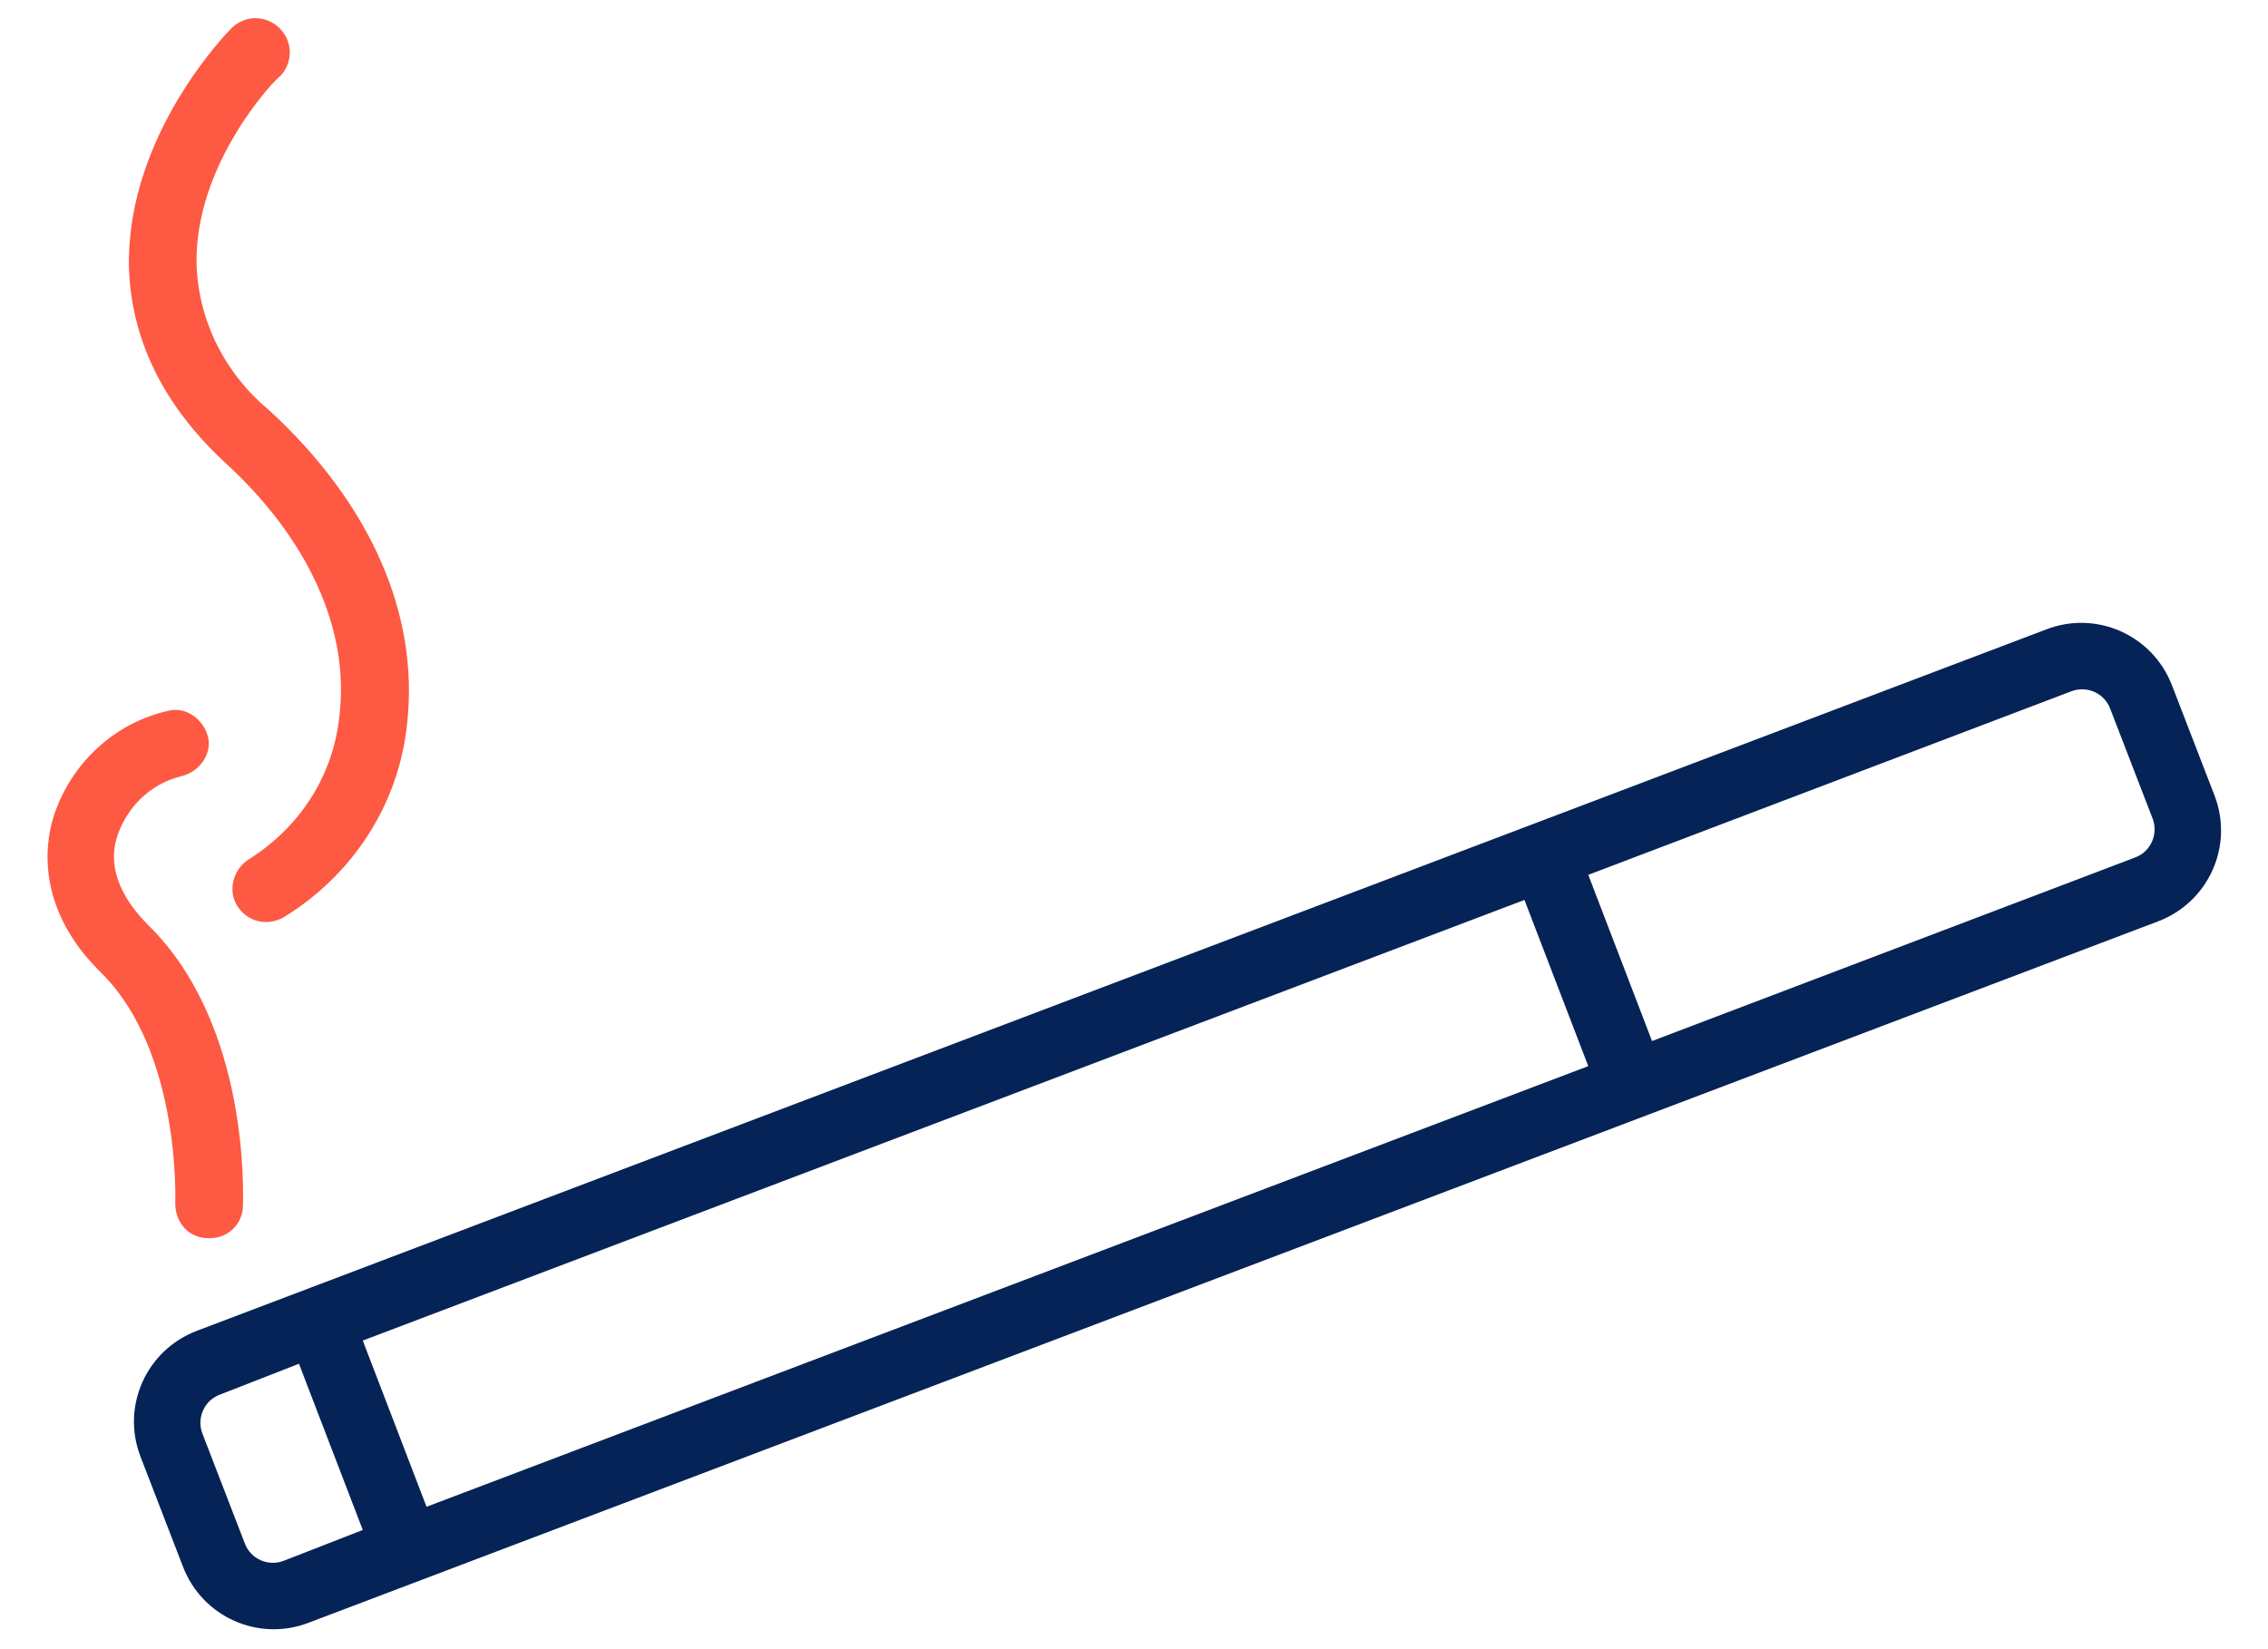 <svg width="44" height="32" viewBox="0 0 44 32" fill="none" xmlns="http://www.w3.org/2000/svg">
<path d="M3.4 23.35C3.4 23.725 3.663 24.025 4.038 24.025H4.075C4.413 24.025 4.713 23.762 4.713 23.387C4.713 23.237 4.863 19.9 2.875 17.95C2.313 17.387 2.088 16.787 2.275 16.225C2.463 15.662 2.913 15.212 3.513 15.062C3.85 14.987 4.113 14.65 4.038 14.312C3.963 13.975 3.625 13.712 3.288 13.787C2.238 14.012 1.375 14.8 1.038 15.85C0.85 16.45 0.738 17.687 1.975 18.887C3.513 20.425 3.4 23.312 3.4 23.35V23.35Z" fill="#FE5943"/>
<path d="M42.963 15.437L42.138 13.3C41.763 12.325 40.675 11.837 39.7 12.212L3.813 25.825C2.838 26.2 2.35 27.287 2.725 28.262L3.55 30.4C3.925 31.375 5.013 31.862 5.988 31.487L41.875 17.875C42.85 17.5 43.338 16.412 42.963 15.437ZM8.275 29.237L7.038 26.012L29.575 17.462L30.813 20.687L8.275 29.237ZM5.5 30.287C5.2 30.4 4.863 30.25 4.75 29.95L3.925 27.812C3.813 27.512 3.963 27.175 4.263 27.062L5.8 26.462L7.038 29.687L5.5 30.287ZM41.425 16.637L32.05 20.2L30.813 16.975L40.188 13.412C40.488 13.3 40.825 13.45 40.938 13.75L41.763 15.887C41.875 16.187 41.725 16.525 41.425 16.637Z" fill="#052356"/>
<path d="M6.588 13.862C6.476 15.025 5.838 16.037 4.826 16.675C4.526 16.862 4.413 17.275 4.601 17.575C4.788 17.875 5.163 17.987 5.501 17.8C6.851 16.975 7.751 15.587 7.901 14.012C8.126 11.912 7.188 9.775 5.238 7.975C4.376 7.262 3.851 6.25 3.813 5.125C3.776 3.137 5.388 1.487 5.426 1.487C5.688 1.225 5.688 0.812 5.426 0.55C5.163 0.287 4.751 0.287 4.488 0.55C4.413 0.625 2.463 2.612 2.501 5.162C2.538 6.55 3.138 7.825 4.338 8.95C5.988 10.45 6.776 12.212 6.588 13.862Z" fill="#FE5943"/>
</svg>

